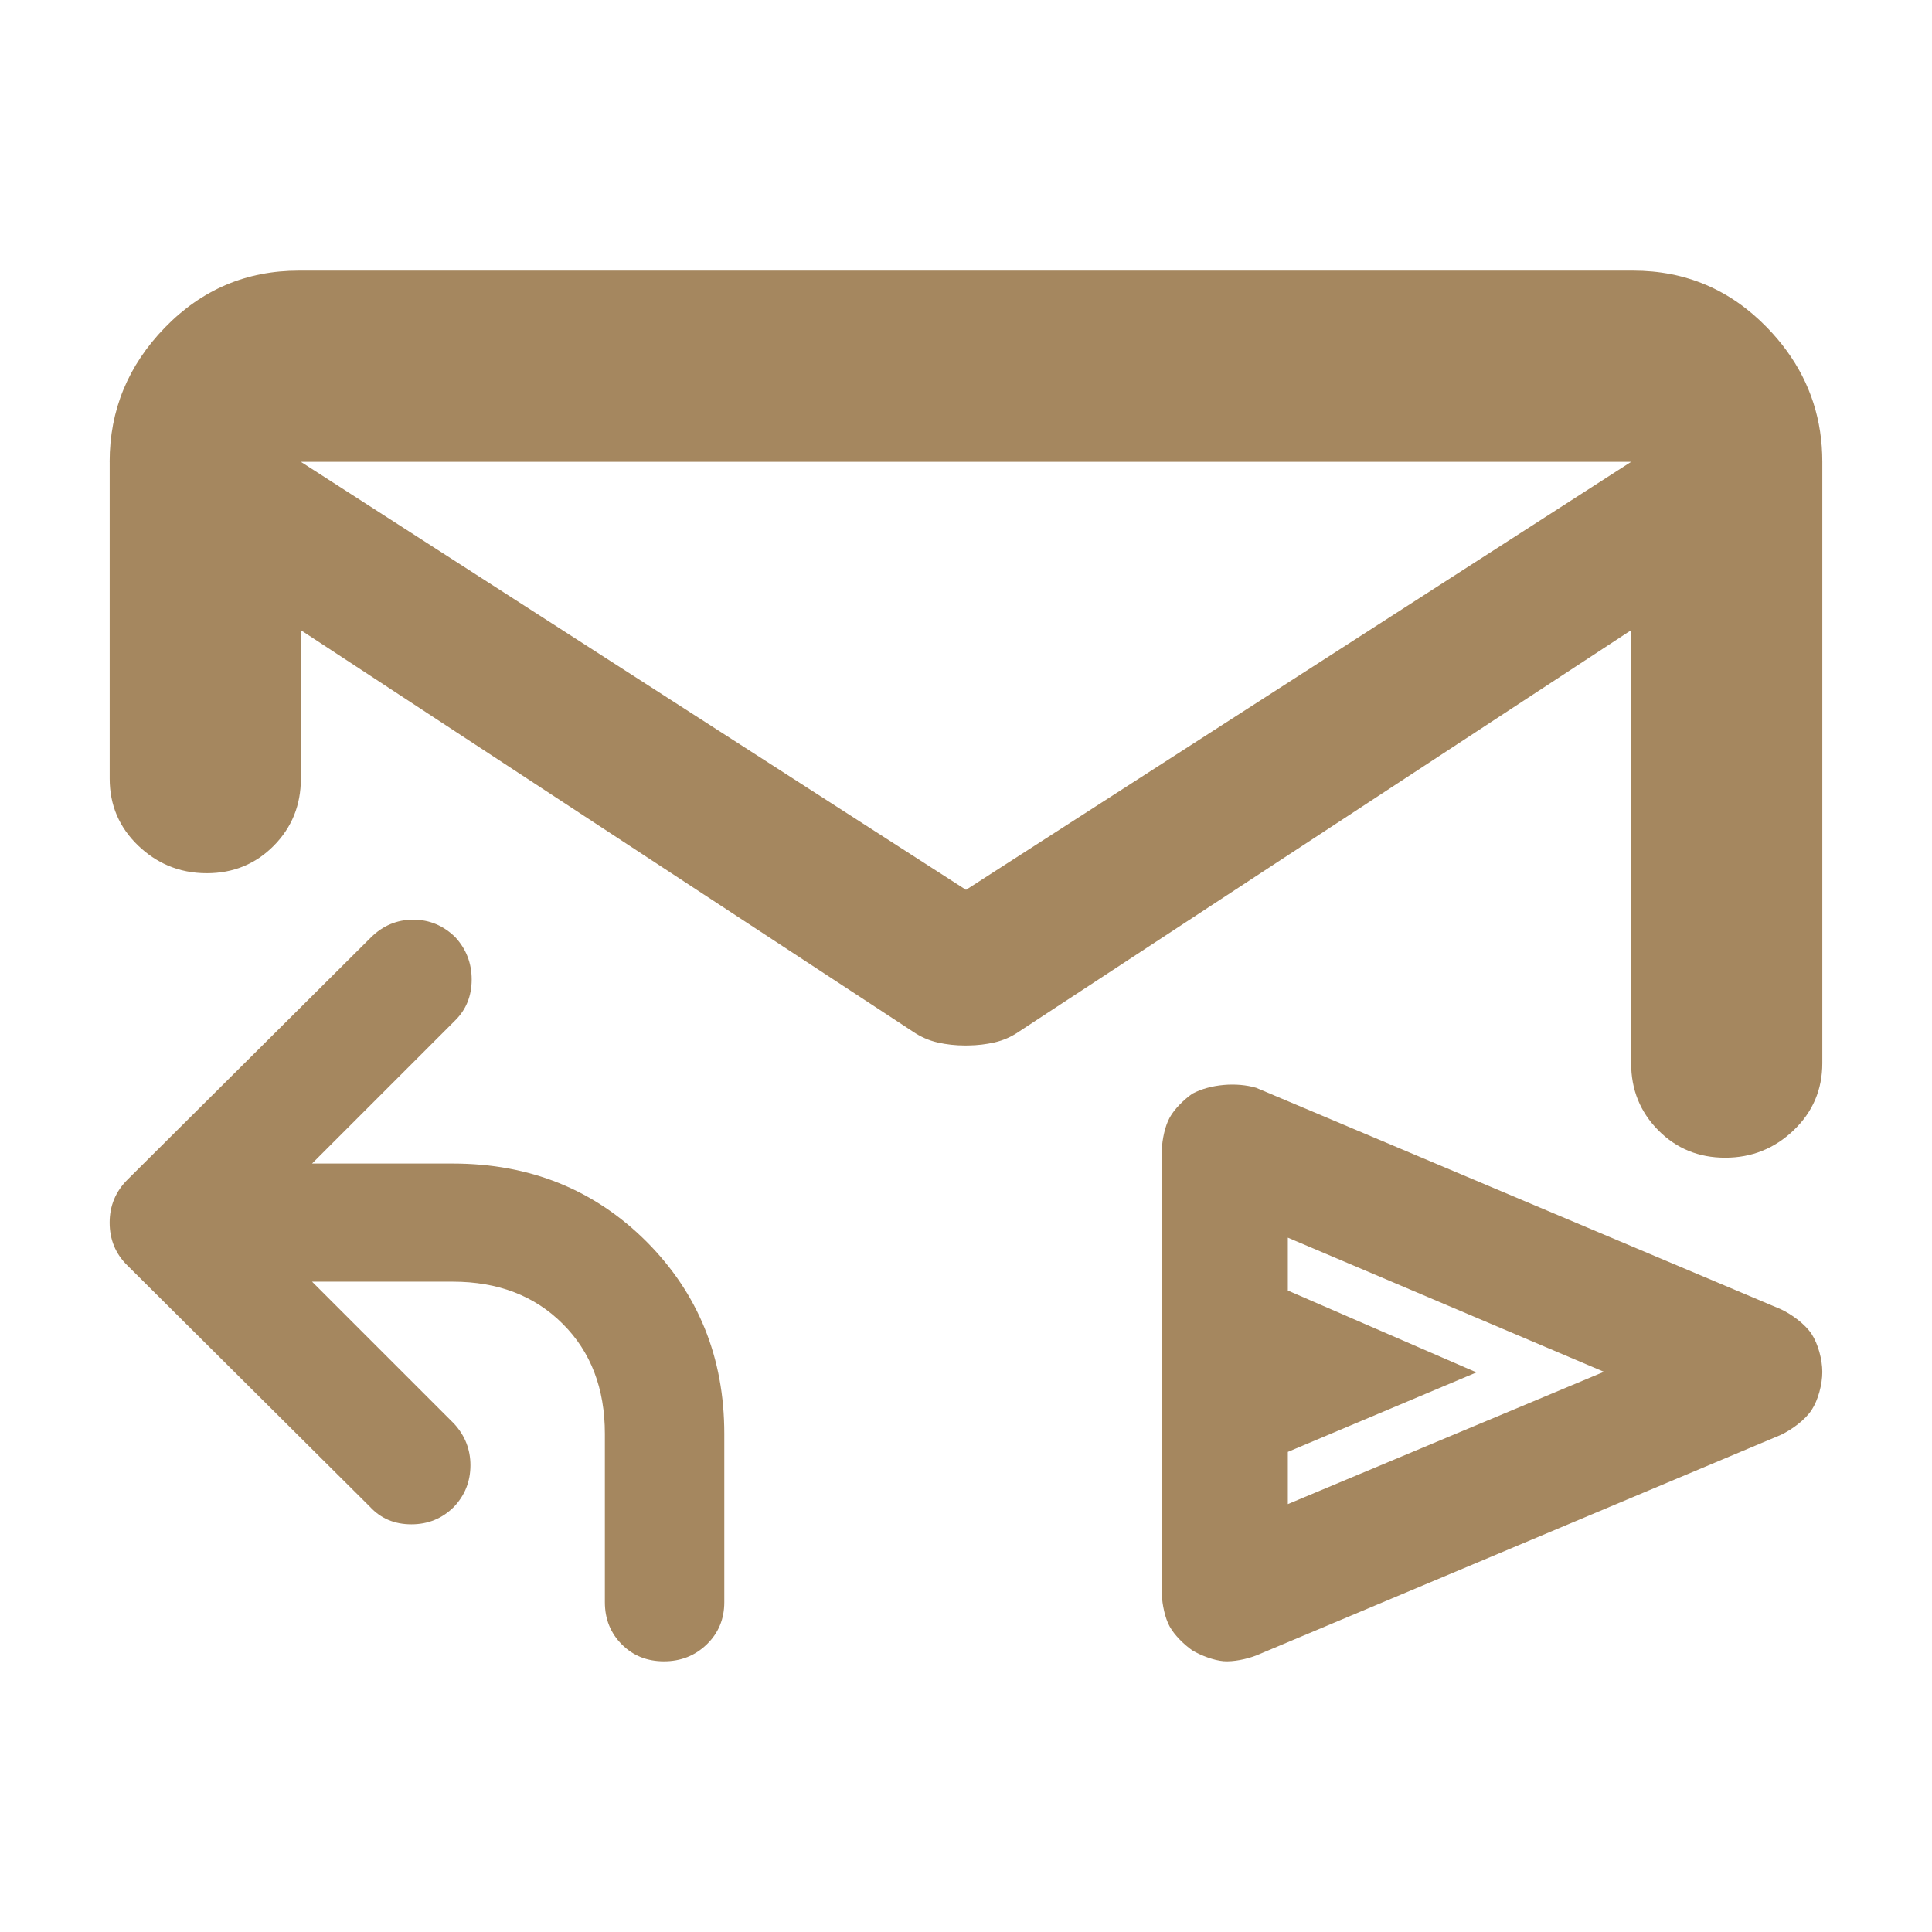 <svg clip-rule="evenodd" fill-rule="evenodd" stroke-linejoin="round" stroke-miterlimit="2" viewBox="0 0 48 48" xmlns="http://www.w3.org/2000/svg"><path fill="rgb(165, 135, 95)" d="m25.325 25.624c-.193.134-.4.225-.62.275-.208.047-.421.072-.641.075-.029.001-.059.001-.089.001-.234 0-.46-.025-.68-.075s-.427-.142-.621-.275l-15.199-9.968v3.688c0 .659-.225 1.215-.675 1.669s-1.004.681-1.662.681c-.35 0-.674-.064-.972-.193-.263-.113-.505-.276-.728-.488-.475-.454-.713-1.01-.713-1.669v-7.87l-.001-.001c0-1.282.458-2.394 1.373-3.336.916-.943 2.025-1.414 3.327-1.414h33.151c1.302 0 2.411.471 3.327 1.413.179.185.341.376.485.573.592.811.888 1.733.888 2.764v14.939c0 .659-.238 1.215-.713 1.669-.476.454-1.042.681-1.7.681s-1.212-.227-1.662-.681-.675-1.01-.675-1.669v-10.756zm-1.325-3.516 16.525-10.634h-33.05zm20.244 13.542-13.034 5.48c-.239.092-.566.16-.81.142-.245-.02-.559-.14-.776-.268-.207-.145-.447-.38-.563-.593-.118-.213-.185-.542-.196-.794v-11.057c.011-.253.078-.582.196-.794.116-.214.356-.449.563-.594.446-.238 1.099-.29 1.585-.146l13.037 5.502c.279.132.602.371.763.615.16.244.266.634.266.943 0 .31-.105.702-.266.946-.161.245-.486.485-.765.618zm-12.248 1.719 7.853-3.287-7.853-3.333v1.314l4.686 2.034-4.686 1.975zm-24.243-5.526 3.529 3.529c.27.294.406.638.406 1.031 0 .4-.136.743-.406 1.03-.292.294-.646.438-1.062.438-.417 0-.76-.144-1.031-.438l-6.027-5.996c-.292-.287-.438-.643-.438-1.062 0-.411.146-.768.438-1.061l6.058-6.028c.291-.287.641-.437 1.047-.437s.754.15 1.046.437c.27.294.406.644.406 1.05 0 .405-.136.743-.406 1.012l-3.56 3.56h3.496c1.915 0 3.519.649 4.81 1.936 1.29 1.293 1.936 2.885 1.936 4.778v4.185c0 .418-.146.768-.437 1.049-.292.281-.646.419-1.062.419-.417 0-.765-.138-1.046-.419s-.422-.631-.422-1.049v-4.185c0-1.124-.349-2.036-1.046-2.73-.698-.699-1.608-1.049-2.733-1.049z"/></svg>